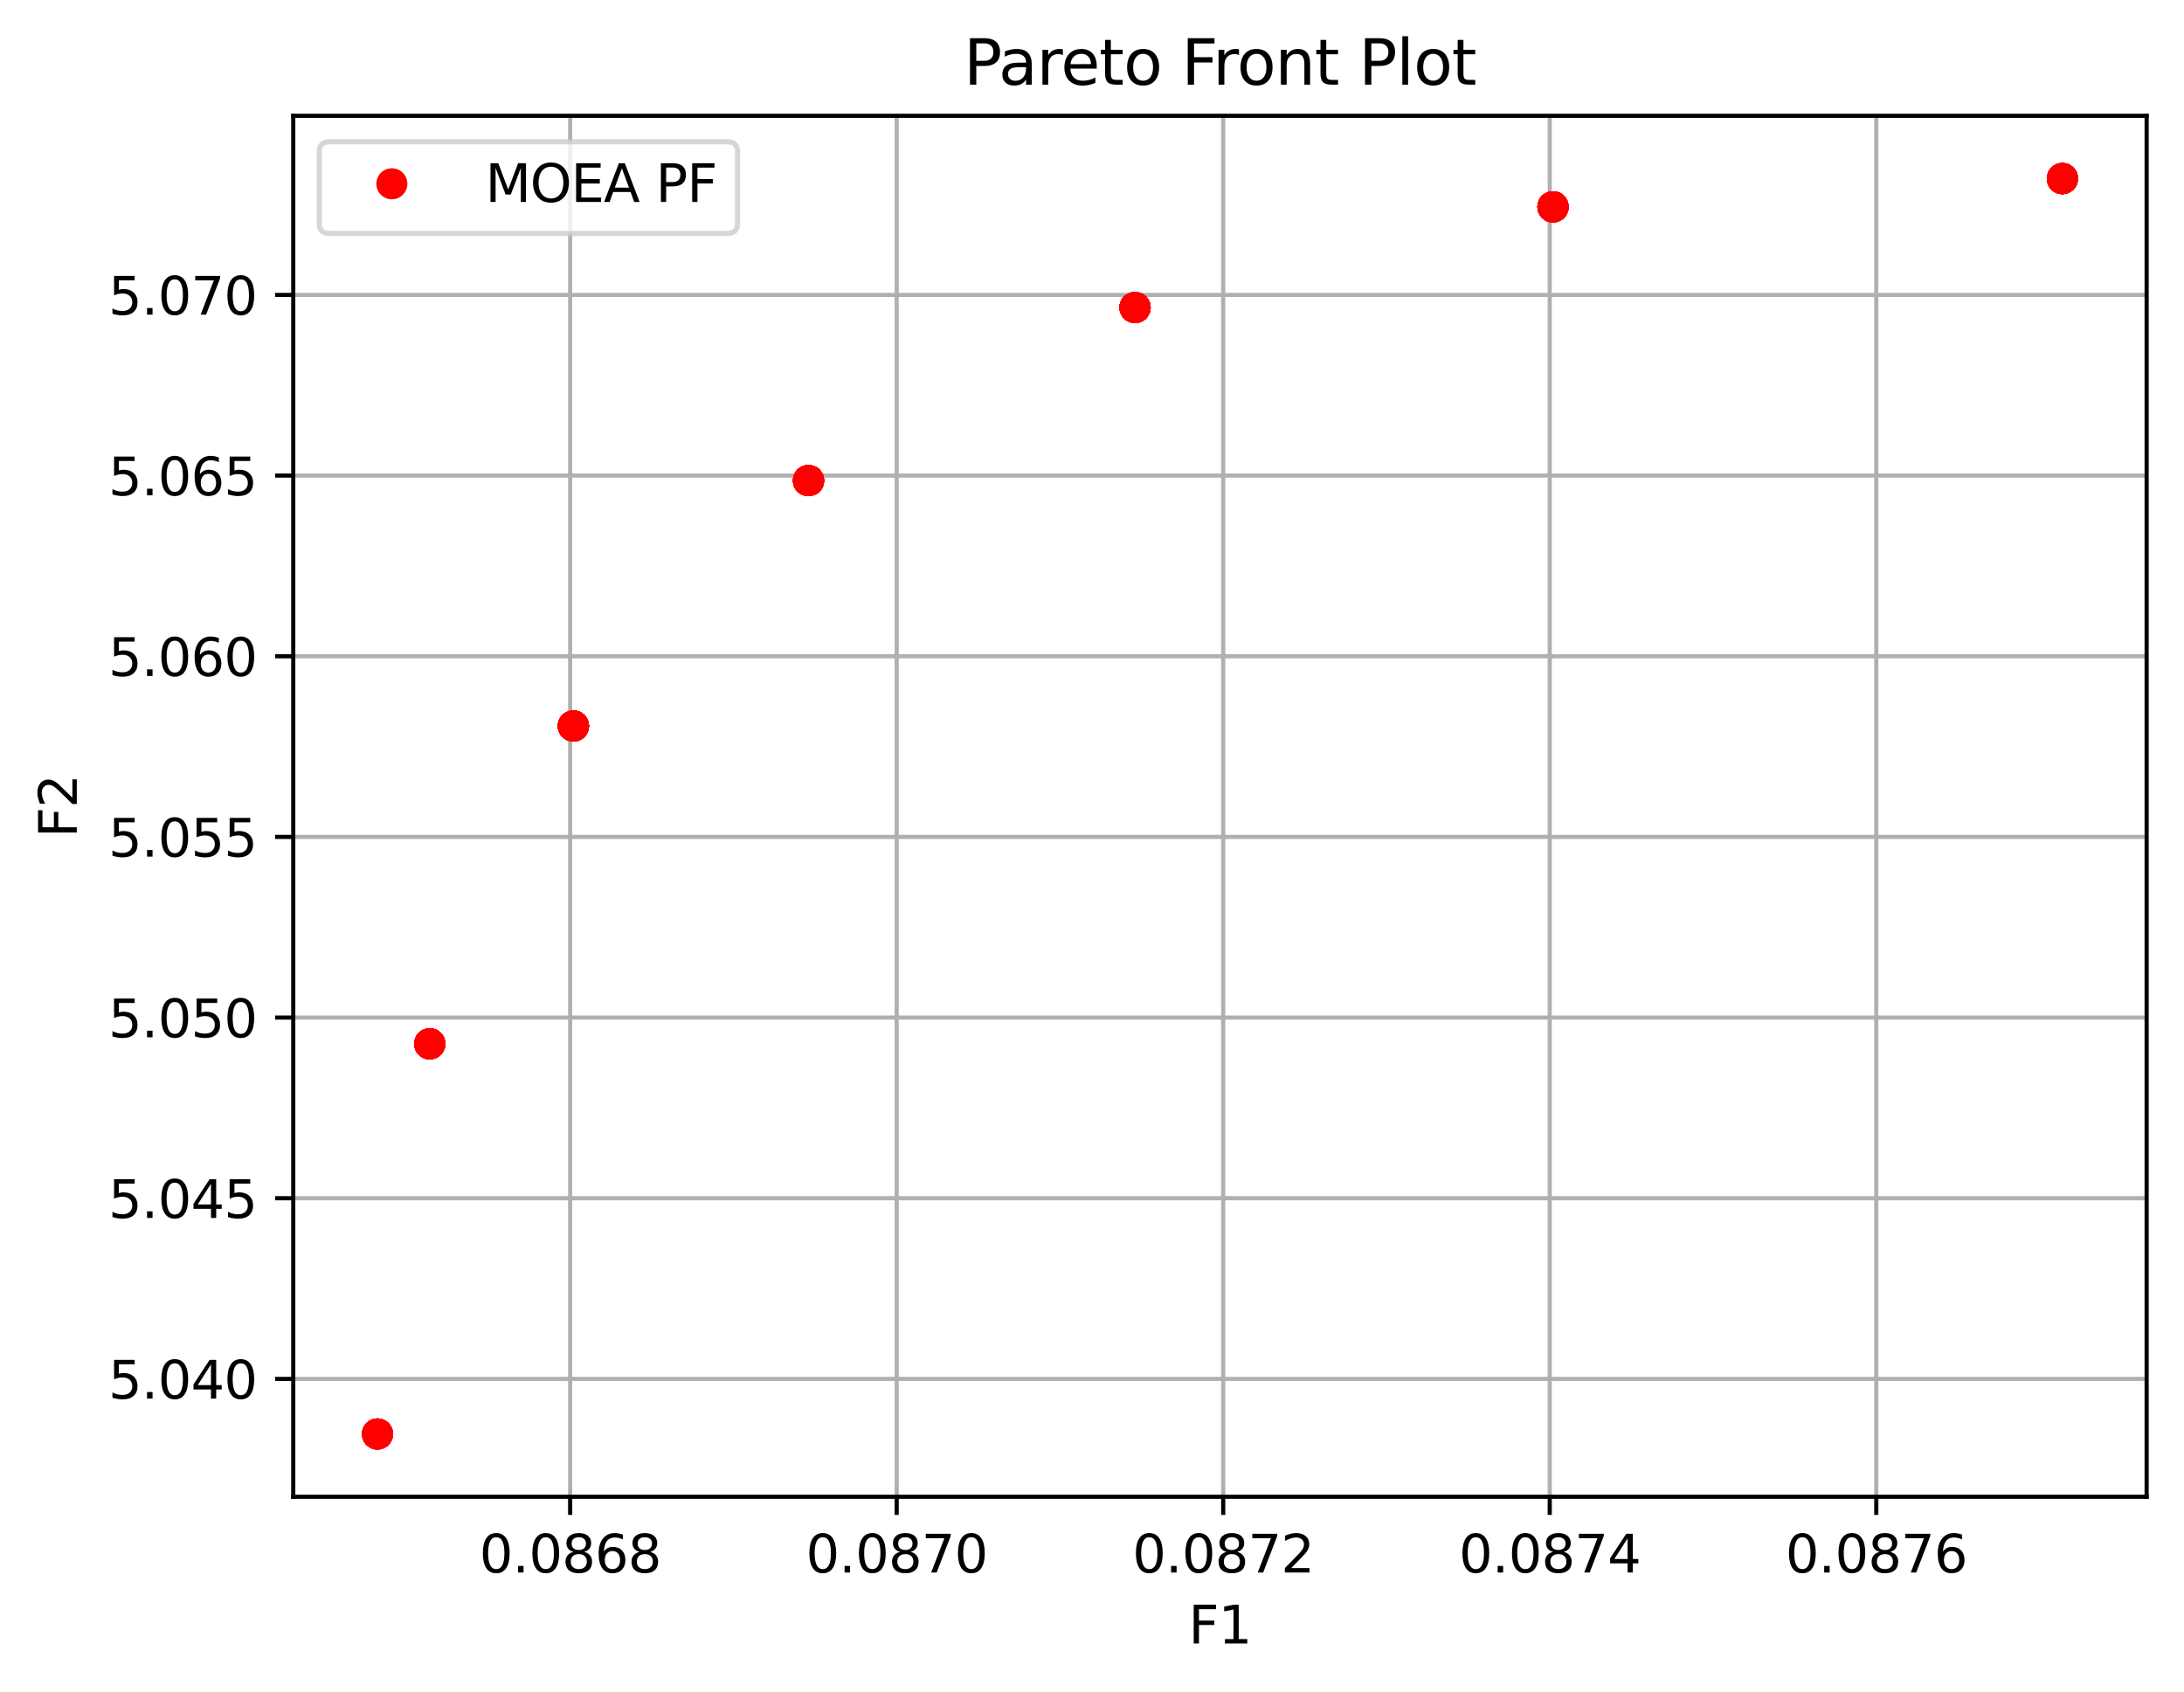 <?xml version="1.0" encoding="utf-8" standalone="no"?>
<!DOCTYPE svg PUBLIC "-//W3C//DTD SVG 1.1//EN"
  "http://www.w3.org/Graphics/SVG/1.1/DTD/svg11.dtd">
<svg height="325.986pt" version="1.1" viewBox="0 0 420.826 325.986" width="420.826pt" xmlns="http://www.w3.org/2000/svg" xmlns:xlink="http://www.w3.org/1999/xlink">
 <defs>
  <style type="text/css">*{stroke-linecap:butt;stroke-linejoin:round;}</style>
 </defs>
 <g id="figure_1">
  <g id="patch_1">
   <path d="M 0 325.986 
L 420.826 325.986 
L 420.826 0 
L 0 0 
z
" style="fill:#ffffff;"/>
  </g>
  <g id="axes_1">
   <g id="patch_2">
    <path d="M 56.506 288.43 
L 413.626 288.43 
L 413.626 22.318 
L 56.506 22.318 
z
" style="fill:#ffffff;"/>
   </g>
   <g id="matplotlib.axis_1">
    <g id="xtick_1">
     <g id="line2d_1">
      <path clip-path="url(#pf3c65baf86)" d="M 109.86 288.43 
L 109.86 22.318 
" style="fill:none;stroke:#b0b0b0;stroke-linecap:square;stroke-width:0.8;"/>
     </g>
     <g id="line2d_2">
      <defs>
       <path d="M 0 0 
L 0 3.5 
" id="m7009e0cb58" style="stroke:#000000;stroke-width:0.8;"/>
      </defs>
      <g>
       <use style="stroke:#000000;stroke-width:0.8;" x="109.86" xlink:href="#m7009e0cb58" y="288.43"/>
      </g>
     </g>
     <g id="text_1">
      <!-- 0.0868 -->
      <g transform="translate(92.365 303.029)scale(0.1 -0.1)">
       <defs>
        <path d="M 2034 4250 
Q 1547 4250 1301 3770 
Q 1056 3291 1056 2328 
Q 1056 1369 1301 889 
Q 1547 409 2034 409 
Q 2525 409 2770 889 
Q 3016 1369 3016 2328 
Q 3016 3291 2770 3770 
Q 2525 4250 2034 4250 
z
M 2034 4750 
Q 2819 4750 3233 4129 
Q 3647 3509 3647 2328 
Q 3647 1150 3233 529 
Q 2819 -91 2034 -91 
Q 1250 -91 836 529 
Q 422 1150 422 2328 
Q 422 3509 836 4129 
Q 1250 4750 2034 4750 
z
" id="DejaVuSans-30" transform="scale(0.016)"/>
        <path d="M 684 794 
L 1344 794 
L 1344 0 
L 684 0 
L 684 794 
z
" id="DejaVuSans-2e" transform="scale(0.016)"/>
        <path d="M 2034 2216 
Q 1584 2216 1326 1975 
Q 1069 1734 1069 1313 
Q 1069 891 1326 650 
Q 1584 409 2034 409 
Q 2484 409 2743 651 
Q 3003 894 3003 1313 
Q 3003 1734 2745 1975 
Q 2488 2216 2034 2216 
z
M 1403 2484 
Q 997 2584 770 2862 
Q 544 3141 544 3541 
Q 544 4100 942 4425 
Q 1341 4750 2034 4750 
Q 2731 4750 3128 4425 
Q 3525 4100 3525 3541 
Q 3525 3141 3298 2862 
Q 3072 2584 2669 2484 
Q 3125 2378 3379 2068 
Q 3634 1759 3634 1313 
Q 3634 634 3220 271 
Q 2806 -91 2034 -91 
Q 1263 -91 848 271 
Q 434 634 434 1313 
Q 434 1759 690 2068 
Q 947 2378 1403 2484 
z
M 1172 3481 
Q 1172 3119 1398 2916 
Q 1625 2713 2034 2713 
Q 2441 2713 2670 2916 
Q 2900 3119 2900 3481 
Q 2900 3844 2670 4047 
Q 2441 4250 2034 4250 
Q 1625 4250 1398 4047 
Q 1172 3844 1172 3481 
z
" id="DejaVuSans-38" transform="scale(0.016)"/>
        <path d="M 2113 2584 
Q 1688 2584 1439 2293 
Q 1191 2003 1191 1497 
Q 1191 994 1439 701 
Q 1688 409 2113 409 
Q 2538 409 2786 701 
Q 3034 994 3034 1497 
Q 3034 2003 2786 2293 
Q 2538 2584 2113 2584 
z
M 3366 4563 
L 3366 3988 
Q 3128 4100 2886 4159 
Q 2644 4219 2406 4219 
Q 1781 4219 1451 3797 
Q 1122 3375 1075 2522 
Q 1259 2794 1537 2939 
Q 1816 3084 2150 3084 
Q 2853 3084 3261 2657 
Q 3669 2231 3669 1497 
Q 3669 778 3244 343 
Q 2819 -91 2113 -91 
Q 1303 -91 875 529 
Q 447 1150 447 2328 
Q 447 3434 972 4092 
Q 1497 4750 2381 4750 
Q 2619 4750 2861 4703 
Q 3103 4656 3366 4563 
z
" id="DejaVuSans-36" transform="scale(0.016)"/>
       </defs>
       <use xlink:href="#DejaVuSans-30"/>
       <use x="63.623" xlink:href="#DejaVuSans-2e"/>
       <use x="95.41" xlink:href="#DejaVuSans-30"/>
       <use x="159.033" xlink:href="#DejaVuSans-38"/>
       <use x="222.656" xlink:href="#DejaVuSans-36"/>
       <use x="286.279" xlink:href="#DejaVuSans-38"/>
      </g>
     </g>
    </g>
    <g id="xtick_2">
     <g id="line2d_3">
      <path clip-path="url(#pf3c65baf86)" d="M 172.778 288.43 
L 172.778 22.318 
" style="fill:none;stroke:#b0b0b0;stroke-linecap:square;stroke-width:0.8;"/>
     </g>
     <g id="line2d_4">
      <g>
       <use style="stroke:#000000;stroke-width:0.8;" x="172.778" xlink:href="#m7009e0cb58" y="288.43"/>
      </g>
     </g>
     <g id="text_2">
      <!-- 0.0870 -->
      <g transform="translate(155.283 303.029)scale(0.1 -0.1)">
       <defs>
        <path d="M 525 4666 
L 3525 4666 
L 3525 4397 
L 1831 0 
L 1172 0 
L 2766 4134 
L 525 4134 
L 525 4666 
z
" id="DejaVuSans-37" transform="scale(0.016)"/>
       </defs>
       <use xlink:href="#DejaVuSans-30"/>
       <use x="63.623" xlink:href="#DejaVuSans-2e"/>
       <use x="95.41" xlink:href="#DejaVuSans-30"/>
       <use x="159.033" xlink:href="#DejaVuSans-38"/>
       <use x="222.656" xlink:href="#DejaVuSans-37"/>
       <use x="286.279" xlink:href="#DejaVuSans-30"/>
      </g>
     </g>
    </g>
    <g id="xtick_3">
     <g id="line2d_5">
      <path clip-path="url(#pf3c65baf86)" d="M 235.695 288.43 
L 235.695 22.318 
" style="fill:none;stroke:#b0b0b0;stroke-linecap:square;stroke-width:0.8;"/>
     </g>
     <g id="line2d_6">
      <g>
       <use style="stroke:#000000;stroke-width:0.8;" x="235.695" xlink:href="#m7009e0cb58" y="288.43"/>
      </g>
     </g>
     <g id="text_3">
      <!-- 0.0872 -->
      <g transform="translate(218.2 303.029)scale(0.1 -0.1)">
       <defs>
        <path d="M 1228 531 
L 3431 531 
L 3431 0 
L 469 0 
L 469 531 
Q 828 903 1448 1529 
Q 2069 2156 2228 2338 
Q 2531 2678 2651 2914 
Q 2772 3150 2772 3378 
Q 2772 3750 2511 3984 
Q 2250 4219 1831 4219 
Q 1534 4219 1204 4116 
Q 875 4013 500 3803 
L 500 4441 
Q 881 4594 1212 4672 
Q 1544 4750 1819 4750 
Q 2544 4750 2975 4387 
Q 3406 4025 3406 3419 
Q 3406 3131 3298 2873 
Q 3191 2616 2906 2266 
Q 2828 2175 2409 1742 
Q 1991 1309 1228 531 
z
" id="DejaVuSans-32" transform="scale(0.016)"/>
       </defs>
       <use xlink:href="#DejaVuSans-30"/>
       <use x="63.623" xlink:href="#DejaVuSans-2e"/>
       <use x="95.41" xlink:href="#DejaVuSans-30"/>
       <use x="159.033" xlink:href="#DejaVuSans-38"/>
       <use x="222.656" xlink:href="#DejaVuSans-37"/>
       <use x="286.279" xlink:href="#DejaVuSans-32"/>
      </g>
     </g>
    </g>
    <g id="xtick_4">
     <g id="line2d_7">
      <path clip-path="url(#pf3c65baf86)" d="M 298.613 288.43 
L 298.613 22.318 
" style="fill:none;stroke:#b0b0b0;stroke-linecap:square;stroke-width:0.8;"/>
     </g>
     <g id="line2d_8">
      <g>
       <use style="stroke:#000000;stroke-width:0.8;" x="298.613" xlink:href="#m7009e0cb58" y="288.43"/>
      </g>
     </g>
     <g id="text_4">
      <!-- 0.0874 -->
      <g transform="translate(281.118 303.029)scale(0.1 -0.1)">
       <defs>
        <path d="M 2419 4116 
L 825 1625 
L 2419 1625 
L 2419 4116 
z
M 2253 4666 
L 3047 4666 
L 3047 1625 
L 3713 1625 
L 3713 1100 
L 3047 1100 
L 3047 0 
L 2419 0 
L 2419 1100 
L 313 1100 
L 313 1709 
L 2253 4666 
z
" id="DejaVuSans-34" transform="scale(0.016)"/>
       </defs>
       <use xlink:href="#DejaVuSans-30"/>
       <use x="63.623" xlink:href="#DejaVuSans-2e"/>
       <use x="95.41" xlink:href="#DejaVuSans-30"/>
       <use x="159.033" xlink:href="#DejaVuSans-38"/>
       <use x="222.656" xlink:href="#DejaVuSans-37"/>
       <use x="286.279" xlink:href="#DejaVuSans-34"/>
      </g>
     </g>
    </g>
    <g id="xtick_5">
     <g id="line2d_9">
      <path clip-path="url(#pf3c65baf86)" d="M 361.531 288.43 
L 361.531 22.318 
" style="fill:none;stroke:#b0b0b0;stroke-linecap:square;stroke-width:0.8;"/>
     </g>
     <g id="line2d_10">
      <g>
       <use style="stroke:#000000;stroke-width:0.8;" x="361.531" xlink:href="#m7009e0cb58" y="288.43"/>
      </g>
     </g>
     <g id="text_5">
      <!-- 0.0876 -->
      <g transform="translate(344.035 303.029)scale(0.1 -0.1)">
       <use xlink:href="#DejaVuSans-30"/>
       <use x="63.623" xlink:href="#DejaVuSans-2e"/>
       <use x="95.41" xlink:href="#DejaVuSans-30"/>
       <use x="159.033" xlink:href="#DejaVuSans-38"/>
       <use x="222.656" xlink:href="#DejaVuSans-37"/>
       <use x="286.279" xlink:href="#DejaVuSans-36"/>
      </g>
     </g>
    </g>
    <g id="text_6">
     <!-- F1 -->
     <g transform="translate(229.009 316.707)scale(0.1 -0.1)">
      <defs>
       <path d="M 628 4666 
L 3309 4666 
L 3309 4134 
L 1259 4134 
L 1259 2759 
L 3109 2759 
L 3109 2228 
L 1259 2228 
L 1259 0 
L 628 0 
L 628 4666 
z
" id="DejaVuSans-46" transform="scale(0.016)"/>
       <path d="M 794 531 
L 1825 531 
L 1825 4091 
L 703 3866 
L 703 4441 
L 1819 4666 
L 2450 4666 
L 2450 531 
L 3481 531 
L 3481 0 
L 794 0 
L 794 531 
z
" id="DejaVuSans-31" transform="scale(0.016)"/>
      </defs>
      <use xlink:href="#DejaVuSans-46"/>
      <use x="57.52" xlink:href="#DejaVuSans-31"/>
     </g>
    </g>
   </g>
   <g id="matplotlib.axis_2">
    <g id="ytick_1">
     <g id="line2d_11">
      <path clip-path="url(#pf3c65baf86)" d="M 56.506 265.717 
L 413.626 265.717 
" style="fill:none;stroke:#b0b0b0;stroke-linecap:square;stroke-width:0.8;"/>
     </g>
     <g id="line2d_12">
      <defs>
       <path d="M 0 0 
L -3.5 0 
" id="m214478c316" style="stroke:#000000;stroke-width:0.8;"/>
      </defs>
      <g>
       <use style="stroke:#000000;stroke-width:0.8;" x="56.506" xlink:href="#m214478c316" y="265.717"/>
      </g>
     </g>
     <g id="text_7">
      <!-- 5.040 -->
      <g transform="translate(20.878 269.517)scale(0.1 -0.1)">
       <defs>
        <path d="M 691 4666 
L 3169 4666 
L 3169 4134 
L 1269 4134 
L 1269 2991 
Q 1406 3038 1543 3061 
Q 1681 3084 1819 3084 
Q 2600 3084 3056 2656 
Q 3513 2228 3513 1497 
Q 3513 744 3044 326 
Q 2575 -91 1722 -91 
Q 1428 -91 1123 -41 
Q 819 9 494 109 
L 494 744 
Q 775 591 1075 516 
Q 1375 441 1709 441 
Q 2250 441 2565 725 
Q 2881 1009 2881 1497 
Q 2881 1984 2565 2268 
Q 2250 2553 1709 2553 
Q 1456 2553 1204 2497 
Q 953 2441 691 2322 
L 691 4666 
z
" id="DejaVuSans-35" transform="scale(0.016)"/>
       </defs>
       <use xlink:href="#DejaVuSans-35"/>
       <use x="63.623" xlink:href="#DejaVuSans-2e"/>
       <use x="95.41" xlink:href="#DejaVuSans-30"/>
       <use x="159.033" xlink:href="#DejaVuSans-34"/>
       <use x="222.656" xlink:href="#DejaVuSans-30"/>
      </g>
     </g>
    </g>
    <g id="ytick_2">
     <g id="line2d_13">
      <path clip-path="url(#pf3c65baf86)" d="M 56.506 230.903 
L 413.626 230.903 
" style="fill:none;stroke:#b0b0b0;stroke-linecap:square;stroke-width:0.8;"/>
     </g>
     <g id="line2d_14">
      <g>
       <use style="stroke:#000000;stroke-width:0.8;" x="56.506" xlink:href="#m214478c316" y="230.903"/>
      </g>
     </g>
     <g id="text_8">
      <!-- 5.045 -->
      <g transform="translate(20.878 234.703)scale(0.1 -0.1)">
       <use xlink:href="#DejaVuSans-35"/>
       <use x="63.623" xlink:href="#DejaVuSans-2e"/>
       <use x="95.41" xlink:href="#DejaVuSans-30"/>
       <use x="159.033" xlink:href="#DejaVuSans-34"/>
       <use x="222.656" xlink:href="#DejaVuSans-35"/>
      </g>
     </g>
    </g>
    <g id="ytick_3">
     <g id="line2d_15">
      <path clip-path="url(#pf3c65baf86)" d="M 56.506 196.089 
L 413.626 196.089 
" style="fill:none;stroke:#b0b0b0;stroke-linecap:square;stroke-width:0.8;"/>
     </g>
     <g id="line2d_16">
      <g>
       <use style="stroke:#000000;stroke-width:0.8;" x="56.506" xlink:href="#m214478c316" y="196.089"/>
      </g>
     </g>
     <g id="text_9">
      <!-- 5.050 -->
      <g transform="translate(20.878 199.889)scale(0.1 -0.1)">
       <use xlink:href="#DejaVuSans-35"/>
       <use x="63.623" xlink:href="#DejaVuSans-2e"/>
       <use x="95.41" xlink:href="#DejaVuSans-30"/>
       <use x="159.033" xlink:href="#DejaVuSans-35"/>
       <use x="222.656" xlink:href="#DejaVuSans-30"/>
      </g>
     </g>
    </g>
    <g id="ytick_4">
     <g id="line2d_17">
      <path clip-path="url(#pf3c65baf86)" d="M 56.506 161.275 
L 413.626 161.275 
" style="fill:none;stroke:#b0b0b0;stroke-linecap:square;stroke-width:0.8;"/>
     </g>
     <g id="line2d_18">
      <g>
       <use style="stroke:#000000;stroke-width:0.8;" x="56.506" xlink:href="#m214478c316" y="161.275"/>
      </g>
     </g>
     <g id="text_10">
      <!-- 5.055 -->
      <g transform="translate(20.878 165.075)scale(0.1 -0.1)">
       <use xlink:href="#DejaVuSans-35"/>
       <use x="63.623" xlink:href="#DejaVuSans-2e"/>
       <use x="95.41" xlink:href="#DejaVuSans-30"/>
       <use x="159.033" xlink:href="#DejaVuSans-35"/>
       <use x="222.656" xlink:href="#DejaVuSans-35"/>
      </g>
     </g>
    </g>
    <g id="ytick_5">
     <g id="line2d_19">
      <path clip-path="url(#pf3c65baf86)" d="M 56.506 126.461 
L 413.626 126.461 
" style="fill:none;stroke:#b0b0b0;stroke-linecap:square;stroke-width:0.8;"/>
     </g>
     <g id="line2d_20">
      <g>
       <use style="stroke:#000000;stroke-width:0.8;" x="56.506" xlink:href="#m214478c316" y="126.461"/>
      </g>
     </g>
     <g id="text_11">
      <!-- 5.060 -->
      <g transform="translate(20.878 130.261)scale(0.1 -0.1)">
       <use xlink:href="#DejaVuSans-35"/>
       <use x="63.623" xlink:href="#DejaVuSans-2e"/>
       <use x="95.41" xlink:href="#DejaVuSans-30"/>
       <use x="159.033" xlink:href="#DejaVuSans-36"/>
       <use x="222.656" xlink:href="#DejaVuSans-30"/>
      </g>
     </g>
    </g>
    <g id="ytick_6">
     <g id="line2d_21">
      <path clip-path="url(#pf3c65baf86)" d="M 56.506 91.648 
L 413.626 91.648 
" style="fill:none;stroke:#b0b0b0;stroke-linecap:square;stroke-width:0.8;"/>
     </g>
     <g id="line2d_22">
      <g>
       <use style="stroke:#000000;stroke-width:0.8;" x="56.506" xlink:href="#m214478c316" y="91.648"/>
      </g>
     </g>
     <g id="text_12">
      <!-- 5.065 -->
      <g transform="translate(20.878 95.447)scale(0.1 -0.1)">
       <use xlink:href="#DejaVuSans-35"/>
       <use x="63.623" xlink:href="#DejaVuSans-2e"/>
       <use x="95.41" xlink:href="#DejaVuSans-30"/>
       <use x="159.033" xlink:href="#DejaVuSans-36"/>
       <use x="222.656" xlink:href="#DejaVuSans-35"/>
      </g>
     </g>
    </g>
    <g id="ytick_7">
     <g id="line2d_23">
      <path clip-path="url(#pf3c65baf86)" d="M 56.506 56.834 
L 413.626 56.834 
" style="fill:none;stroke:#b0b0b0;stroke-linecap:square;stroke-width:0.8;"/>
     </g>
     <g id="line2d_24">
      <g>
       <use style="stroke:#000000;stroke-width:0.8;" x="56.506" xlink:href="#m214478c316" y="56.834"/>
      </g>
     </g>
     <g id="text_13">
      <!-- 5.070 -->
      <g transform="translate(20.878 60.633)scale(0.1 -0.1)">
       <use xlink:href="#DejaVuSans-35"/>
       <use x="63.623" xlink:href="#DejaVuSans-2e"/>
       <use x="95.41" xlink:href="#DejaVuSans-30"/>
       <use x="159.033" xlink:href="#DejaVuSans-37"/>
       <use x="222.656" xlink:href="#DejaVuSans-30"/>
      </g>
     </g>
    </g>
    <g id="text_14">
     <!-- F2 -->
     <g transform="translate(14.798 161.431)rotate(-90)scale(0.1 -0.1)">
      <use xlink:href="#DejaVuSans-46"/>
      <use x="57.52" xlink:href="#DejaVuSans-32"/>
     </g>
    </g>
   </g>
   <g id="line2d_25">
    <defs>
     <path d="M 0 2.5 
C 0.663 2.5 1.299 2.237 1.768 1.768 
C 2.237 1.299 2.5 0.663 2.5 0 
C 2.5 -0.663 2.237 -1.299 1.768 -1.768 
C 1.299 -2.237 0.663 -2.5 0 -2.5 
C -0.663 -2.5 -1.299 -2.237 -1.768 -1.768 
C -2.237 -1.299 -2.5 -0.663 -2.5 0 
C -2.5 0.663 -2.237 1.299 -1.768 1.768 
C -1.299 2.237 -0.663 2.5 0 2.5 
z
" id="m9fece12e48" style="stroke:#ff0000;"/>
    </defs>
    <g clip-path="url(#pf3c65baf86)">
     <use style="fill:#ff0000;stroke:#ff0000;" x="82.806" xlink:href="#m9fece12e48" y="201.142"/>
     <use style="fill:#ff0000;stroke:#ff0000;" x="110.49" xlink:href="#m9fece12e48" y="139.899"/>
     <use style="fill:#ff0000;stroke:#ff0000;" x="82.806" xlink:href="#m9fece12e48" y="201.142"/>
     <use style="fill:#ff0000;stroke:#ff0000;" x="155.79" xlink:href="#m9fece12e48" y="92.605"/>
     <use style="fill:#ff0000;stroke:#ff0000;" x="299.242" xlink:href="#m9fece12e48" y="39.862"/>
     <use style="fill:#ff0000;stroke:#ff0000;" x="82.806" xlink:href="#m9fece12e48" y="201.142"/>
     <use style="fill:#ff0000;stroke:#ff0000;" x="397.394" xlink:href="#m9fece12e48" y="34.414"/>
     <use style="fill:#ff0000;stroke:#ff0000;" x="218.708" xlink:href="#m9fece12e48" y="59.259"/>
     <use style="fill:#ff0000;stroke:#ff0000;" x="299.242" xlink:href="#m9fece12e48" y="39.862"/>
     <use style="fill:#ff0000;stroke:#ff0000;" x="155.79" xlink:href="#m9fece12e48" y="92.605"/>
     <use style="fill:#ff0000;stroke:#ff0000;" x="397.394" xlink:href="#m9fece12e48" y="34.414"/>
     <use style="fill:#ff0000;stroke:#ff0000;" x="218.708" xlink:href="#m9fece12e48" y="59.259"/>
     <use style="fill:#ff0000;stroke:#ff0000;" x="397.394" xlink:href="#m9fece12e48" y="34.414"/>
     <use style="fill:#ff0000;stroke:#ff0000;" x="218.708" xlink:href="#m9fece12e48" y="59.259"/>
     <use style="fill:#ff0000;stroke:#ff0000;" x="110.49" xlink:href="#m9fece12e48" y="139.899"/>
     <use style="fill:#ff0000;stroke:#ff0000;" x="82.806" xlink:href="#m9fece12e48" y="201.142"/>
     <use style="fill:#ff0000;stroke:#ff0000;" x="218.708" xlink:href="#m9fece12e48" y="59.259"/>
     <use style="fill:#ff0000;stroke:#ff0000;" x="82.806" xlink:href="#m9fece12e48" y="201.142"/>
     <use style="fill:#ff0000;stroke:#ff0000;" x="155.79" xlink:href="#m9fece12e48" y="92.605"/>
     <use style="fill:#ff0000;stroke:#ff0000;" x="82.806" xlink:href="#m9fece12e48" y="201.142"/>
     <use style="fill:#ff0000;stroke:#ff0000;" x="110.49" xlink:href="#m9fece12e48" y="139.899"/>
     <use style="fill:#ff0000;stroke:#ff0000;" x="397.394" xlink:href="#m9fece12e48" y="34.414"/>
     <use style="fill:#ff0000;stroke:#ff0000;" x="299.242" xlink:href="#m9fece12e48" y="39.862"/>
     <use style="fill:#ff0000;stroke:#ff0000;" x="110.49" xlink:href="#m9fece12e48" y="139.899"/>
     <use style="fill:#ff0000;stroke:#ff0000;" x="218.708" xlink:href="#m9fece12e48" y="59.259"/>
     <use style="fill:#ff0000;stroke:#ff0000;" x="299.242" xlink:href="#m9fece12e48" y="39.862"/>
     <use style="fill:#ff0000;stroke:#ff0000;" x="299.242" xlink:href="#m9fece12e48" y="39.862"/>
     <use style="fill:#ff0000;stroke:#ff0000;" x="72.739" xlink:href="#m9fece12e48" y="276.334"/>
     <use style="fill:#ff0000;stroke:#ff0000;" x="155.79" xlink:href="#m9fece12e48" y="92.605"/>
     <use style="fill:#ff0000;stroke:#ff0000;" x="72.739" xlink:href="#m9fece12e48" y="276.334"/>
     <use style="fill:#ff0000;stroke:#ff0000;" x="155.79" xlink:href="#m9fece12e48" y="92.605"/>
     <use style="fill:#ff0000;stroke:#ff0000;" x="72.739" xlink:href="#m9fece12e48" y="276.334"/>
     <use style="fill:#ff0000;stroke:#ff0000;" x="110.49" xlink:href="#m9fece12e48" y="139.899"/>
     <use style="fill:#ff0000;stroke:#ff0000;" x="155.79" xlink:href="#m9fece12e48" y="92.605"/>
     <use style="fill:#ff0000;stroke:#ff0000;" x="299.242" xlink:href="#m9fece12e48" y="39.862"/>
     <use style="fill:#ff0000;stroke:#ff0000;" x="218.708" xlink:href="#m9fece12e48" y="59.259"/>
     <use style="fill:#ff0000;stroke:#ff0000;" x="110.49" xlink:href="#m9fece12e48" y="139.899"/>
     <use style="fill:#ff0000;stroke:#ff0000;" x="155.79" xlink:href="#m9fece12e48" y="92.605"/>
     <use style="fill:#ff0000;stroke:#ff0000;" x="299.242" xlink:href="#m9fece12e48" y="39.862"/>
     <use style="fill:#ff0000;stroke:#ff0000;" x="299.242" xlink:href="#m9fece12e48" y="39.862"/>
     <use style="fill:#ff0000;stroke:#ff0000;" x="299.242" xlink:href="#m9fece12e48" y="39.862"/>
     <use style="fill:#ff0000;stroke:#ff0000;" x="82.806" xlink:href="#m9fece12e48" y="201.142"/>
     <use style="fill:#ff0000;stroke:#ff0000;" x="110.49" xlink:href="#m9fece12e48" y="139.899"/>
     <use style="fill:#ff0000;stroke:#ff0000;" x="218.708" xlink:href="#m9fece12e48" y="59.259"/>
     <use style="fill:#ff0000;stroke:#ff0000;" x="299.242" xlink:href="#m9fece12e48" y="39.862"/>
     <use style="fill:#ff0000;stroke:#ff0000;" x="82.806" xlink:href="#m9fece12e48" y="201.142"/>
     <use style="fill:#ff0000;stroke:#ff0000;" x="397.394" xlink:href="#m9fece12e48" y="34.414"/>
     <use style="fill:#ff0000;stroke:#ff0000;" x="155.79" xlink:href="#m9fece12e48" y="92.605"/>
     <use style="fill:#ff0000;stroke:#ff0000;" x="397.394" xlink:href="#m9fece12e48" y="34.414"/>
     <use style="fill:#ff0000;stroke:#ff0000;" x="110.49" xlink:href="#m9fece12e48" y="139.899"/>
     <use style="fill:#ff0000;stroke:#ff0000;" x="218.708" xlink:href="#m9fece12e48" y="59.259"/>
     <use style="fill:#ff0000;stroke:#ff0000;" x="110.49" xlink:href="#m9fece12e48" y="139.899"/>
     <use style="fill:#ff0000;stroke:#ff0000;" x="110.49" xlink:href="#m9fece12e48" y="139.899"/>
     <use style="fill:#ff0000;stroke:#ff0000;" x="299.242" xlink:href="#m9fece12e48" y="39.862"/>
     <use style="fill:#ff0000;stroke:#ff0000;" x="299.242" xlink:href="#m9fece12e48" y="39.862"/>
     <use style="fill:#ff0000;stroke:#ff0000;" x="110.49" xlink:href="#m9fece12e48" y="139.899"/>
     <use style="fill:#ff0000;stroke:#ff0000;" x="155.79" xlink:href="#m9fece12e48" y="92.605"/>
     <use style="fill:#ff0000;stroke:#ff0000;" x="155.79" xlink:href="#m9fece12e48" y="92.605"/>
     <use style="fill:#ff0000;stroke:#ff0000;" x="218.708" xlink:href="#m9fece12e48" y="59.259"/>
     <use style="fill:#ff0000;stroke:#ff0000;" x="397.394" xlink:href="#m9fece12e48" y="34.414"/>
     <use style="fill:#ff0000;stroke:#ff0000;" x="110.49" xlink:href="#m9fece12e48" y="139.899"/>
     <use style="fill:#ff0000;stroke:#ff0000;" x="82.806" xlink:href="#m9fece12e48" y="201.142"/>
     <use style="fill:#ff0000;stroke:#ff0000;" x="72.739" xlink:href="#m9fece12e48" y="276.334"/>
     <use style="fill:#ff0000;stroke:#ff0000;" x="72.739" xlink:href="#m9fece12e48" y="276.334"/>
     <use style="fill:#ff0000;stroke:#ff0000;" x="110.49" xlink:href="#m9fece12e48" y="139.899"/>
     <use style="fill:#ff0000;stroke:#ff0000;" x="299.242" xlink:href="#m9fece12e48" y="39.862"/>
     <use style="fill:#ff0000;stroke:#ff0000;" x="299.242" xlink:href="#m9fece12e48" y="39.862"/>
     <use style="fill:#ff0000;stroke:#ff0000;" x="218.708" xlink:href="#m9fece12e48" y="59.259"/>
     <use style="fill:#ff0000;stroke:#ff0000;" x="299.242" xlink:href="#m9fece12e48" y="39.862"/>
     <use style="fill:#ff0000;stroke:#ff0000;" x="218.708" xlink:href="#m9fece12e48" y="59.259"/>
     <use style="fill:#ff0000;stroke:#ff0000;" x="82.806" xlink:href="#m9fece12e48" y="201.142"/>
     <use style="fill:#ff0000;stroke:#ff0000;" x="155.79" xlink:href="#m9fece12e48" y="92.605"/>
     <use style="fill:#ff0000;stroke:#ff0000;" x="397.394" xlink:href="#m9fece12e48" y="34.414"/>
     <use style="fill:#ff0000;stroke:#ff0000;" x="82.806" xlink:href="#m9fece12e48" y="201.142"/>
     <use style="fill:#ff0000;stroke:#ff0000;" x="397.394" xlink:href="#m9fece12e48" y="34.414"/>
     <use style="fill:#ff0000;stroke:#ff0000;" x="82.806" xlink:href="#m9fece12e48" y="201.142"/>
     <use style="fill:#ff0000;stroke:#ff0000;" x="110.49" xlink:href="#m9fece12e48" y="139.899"/>
     <use style="fill:#ff0000;stroke:#ff0000;" x="397.394" xlink:href="#m9fece12e48" y="34.414"/>
     <use style="fill:#ff0000;stroke:#ff0000;" x="72.739" xlink:href="#m9fece12e48" y="276.334"/>
     <use style="fill:#ff0000;stroke:#ff0000;" x="155.79" xlink:href="#m9fece12e48" y="92.605"/>
     <use style="fill:#ff0000;stroke:#ff0000;" x="218.708" xlink:href="#m9fece12e48" y="59.259"/>
     <use style="fill:#ff0000;stroke:#ff0000;" x="397.394" xlink:href="#m9fece12e48" y="34.414"/>
     <use style="fill:#ff0000;stroke:#ff0000;" x="155.79" xlink:href="#m9fece12e48" y="92.605"/>
     <use style="fill:#ff0000;stroke:#ff0000;" x="110.49" xlink:href="#m9fece12e48" y="139.899"/>
     <use style="fill:#ff0000;stroke:#ff0000;" x="397.394" xlink:href="#m9fece12e48" y="34.414"/>
     <use style="fill:#ff0000;stroke:#ff0000;" x="299.242" xlink:href="#m9fece12e48" y="39.862"/>
     <use style="fill:#ff0000;stroke:#ff0000;" x="299.242" xlink:href="#m9fece12e48" y="39.862"/>
     <use style="fill:#ff0000;stroke:#ff0000;" x="155.79" xlink:href="#m9fece12e48" y="92.605"/>
     <use style="fill:#ff0000;stroke:#ff0000;" x="299.242" xlink:href="#m9fece12e48" y="39.862"/>
     <use style="fill:#ff0000;stroke:#ff0000;" x="110.49" xlink:href="#m9fece12e48" y="139.899"/>
     <use style="fill:#ff0000;stroke:#ff0000;" x="299.242" xlink:href="#m9fece12e48" y="39.862"/>
     <use style="fill:#ff0000;stroke:#ff0000;" x="299.242" xlink:href="#m9fece12e48" y="39.862"/>
     <use style="fill:#ff0000;stroke:#ff0000;" x="218.708" xlink:href="#m9fece12e48" y="59.259"/>
     <use style="fill:#ff0000;stroke:#ff0000;" x="397.394" xlink:href="#m9fece12e48" y="34.414"/>
     <use style="fill:#ff0000;stroke:#ff0000;" x="72.739" xlink:href="#m9fece12e48" y="276.334"/>
     <use style="fill:#ff0000;stroke:#ff0000;" x="82.806" xlink:href="#m9fece12e48" y="201.142"/>
     <use style="fill:#ff0000;stroke:#ff0000;" x="218.708" xlink:href="#m9fece12e48" y="59.259"/>
     <use style="fill:#ff0000;stroke:#ff0000;" x="155.79" xlink:href="#m9fece12e48" y="92.605"/>
     <use style="fill:#ff0000;stroke:#ff0000;" x="397.394" xlink:href="#m9fece12e48" y="34.414"/>
     <use style="fill:#ff0000;stroke:#ff0000;" x="155.79" xlink:href="#m9fece12e48" y="92.605"/>
    </g>
   </g>
   <g id="patch_3">
    <path d="M 56.506 288.43 
L 56.506 22.318 
" style="fill:none;stroke:#000000;stroke-linecap:square;stroke-linejoin:miter;stroke-width:0.8;"/>
   </g>
   <g id="patch_4">
    <path d="M 413.626 288.43 
L 413.626 22.318 
" style="fill:none;stroke:#000000;stroke-linecap:square;stroke-linejoin:miter;stroke-width:0.8;"/>
   </g>
   <g id="patch_5">
    <path d="M 56.506 288.43 
L 413.626 288.43 
" style="fill:none;stroke:#000000;stroke-linecap:square;stroke-linejoin:miter;stroke-width:0.8;"/>
   </g>
   <g id="patch_6">
    <path d="M 56.506 22.318 
L 413.626 22.318 
" style="fill:none;stroke:#000000;stroke-linecap:square;stroke-linejoin:miter;stroke-width:0.8;"/>
   </g>
   <g id="text_15">
    <!-- Pareto Front Plot -->
    <g transform="translate(185.699 16.318)scale(0.12 -0.12)">
     <defs>
      <path d="M 1259 4147 
L 1259 2394 
L 2053 2394 
Q 2494 2394 2734 2622 
Q 2975 2850 2975 3272 
Q 2975 3691 2734 3919 
Q 2494 4147 2053 4147 
L 1259 4147 
z
M 628 4666 
L 2053 4666 
Q 2838 4666 3239 4311 
Q 3641 3956 3641 3272 
Q 3641 2581 3239 2228 
Q 2838 1875 2053 1875 
L 1259 1875 
L 1259 0 
L 628 0 
L 628 4666 
z
" id="DejaVuSans-50" transform="scale(0.016)"/>
      <path d="M 2194 1759 
Q 1497 1759 1228 1600 
Q 959 1441 959 1056 
Q 959 750 1161 570 
Q 1363 391 1709 391 
Q 2188 391 2477 730 
Q 2766 1069 2766 1631 
L 2766 1759 
L 2194 1759 
z
M 3341 1997 
L 3341 0 
L 2766 0 
L 2766 531 
Q 2569 213 2275 61 
Q 1981 -91 1556 -91 
Q 1019 -91 701 211 
Q 384 513 384 1019 
Q 384 1609 779 1909 
Q 1175 2209 1959 2209 
L 2766 2209 
L 2766 2266 
Q 2766 2663 2505 2880 
Q 2244 3097 1772 3097 
Q 1472 3097 1187 3025 
Q 903 2953 641 2809 
L 641 3341 
Q 956 3463 1253 3523 
Q 1550 3584 1831 3584 
Q 2591 3584 2966 3190 
Q 3341 2797 3341 1997 
z
" id="DejaVuSans-61" transform="scale(0.016)"/>
      <path d="M 2631 2963 
Q 2534 3019 2420 3045 
Q 2306 3072 2169 3072 
Q 1681 3072 1420 2755 
Q 1159 2438 1159 1844 
L 1159 0 
L 581 0 
L 581 3500 
L 1159 3500 
L 1159 2956 
Q 1341 3275 1631 3429 
Q 1922 3584 2338 3584 
Q 2397 3584 2469 3576 
Q 2541 3569 2628 3553 
L 2631 2963 
z
" id="DejaVuSans-72" transform="scale(0.016)"/>
      <path d="M 3597 1894 
L 3597 1613 
L 953 1613 
Q 991 1019 1311 708 
Q 1631 397 2203 397 
Q 2534 397 2845 478 
Q 3156 559 3463 722 
L 3463 178 
Q 3153 47 2828 -22 
Q 2503 -91 2169 -91 
Q 1331 -91 842 396 
Q 353 884 353 1716 
Q 353 2575 817 3079 
Q 1281 3584 2069 3584 
Q 2775 3584 3186 3129 
Q 3597 2675 3597 1894 
z
M 3022 2063 
Q 3016 2534 2758 2815 
Q 2500 3097 2075 3097 
Q 1594 3097 1305 2825 
Q 1016 2553 972 2059 
L 3022 2063 
z
" id="DejaVuSans-65" transform="scale(0.016)"/>
      <path d="M 1172 4494 
L 1172 3500 
L 2356 3500 
L 2356 3053 
L 1172 3053 
L 1172 1153 
Q 1172 725 1289 603 
Q 1406 481 1766 481 
L 2356 481 
L 2356 0 
L 1766 0 
Q 1100 0 847 248 
Q 594 497 594 1153 
L 594 3053 
L 172 3053 
L 172 3500 
L 594 3500 
L 594 4494 
L 1172 4494 
z
" id="DejaVuSans-74" transform="scale(0.016)"/>
      <path d="M 1959 3097 
Q 1497 3097 1228 2736 
Q 959 2375 959 1747 
Q 959 1119 1226 758 
Q 1494 397 1959 397 
Q 2419 397 2687 759 
Q 2956 1122 2956 1747 
Q 2956 2369 2687 2733 
Q 2419 3097 1959 3097 
z
M 1959 3584 
Q 2709 3584 3137 3096 
Q 3566 2609 3566 1747 
Q 3566 888 3137 398 
Q 2709 -91 1959 -91 
Q 1206 -91 779 398 
Q 353 888 353 1747 
Q 353 2609 779 3096 
Q 1206 3584 1959 3584 
z
" id="DejaVuSans-6f" transform="scale(0.016)"/>
      <path id="DejaVuSans-20" transform="scale(0.016)"/>
      <path d="M 3513 2113 
L 3513 0 
L 2938 0 
L 2938 2094 
Q 2938 2591 2744 2837 
Q 2550 3084 2163 3084 
Q 1697 3084 1428 2787 
Q 1159 2491 1159 1978 
L 1159 0 
L 581 0 
L 581 3500 
L 1159 3500 
L 1159 2956 
Q 1366 3272 1645 3428 
Q 1925 3584 2291 3584 
Q 2894 3584 3203 3211 
Q 3513 2838 3513 2113 
z
" id="DejaVuSans-6e" transform="scale(0.016)"/>
      <path d="M 603 4863 
L 1178 4863 
L 1178 0 
L 603 0 
L 603 4863 
z
" id="DejaVuSans-6c" transform="scale(0.016)"/>
     </defs>
     <use xlink:href="#DejaVuSans-50"/>
     <use x="55.803" xlink:href="#DejaVuSans-61"/>
     <use x="117.082" xlink:href="#DejaVuSans-72"/>
     <use x="155.945" xlink:href="#DejaVuSans-65"/>
     <use x="217.469" xlink:href="#DejaVuSans-74"/>
     <use x="256.678" xlink:href="#DejaVuSans-6f"/>
     <use x="317.859" xlink:href="#DejaVuSans-20"/>
     <use x="349.646" xlink:href="#DejaVuSans-46"/>
     <use x="399.916" xlink:href="#DejaVuSans-72"/>
     <use x="438.779" xlink:href="#DejaVuSans-6f"/>
     <use x="499.961" xlink:href="#DejaVuSans-6e"/>
     <use x="563.34" xlink:href="#DejaVuSans-74"/>
     <use x="602.549" xlink:href="#DejaVuSans-20"/>
     <use x="634.336" xlink:href="#DejaVuSans-50"/>
     <use x="694.639" xlink:href="#DejaVuSans-6c"/>
     <use x="722.422" xlink:href="#DejaVuSans-6f"/>
     <use x="783.604" xlink:href="#DejaVuSans-74"/>
    </g>
   </g>
   <g id="legend_1">
    <g id="patch_7">
     <path d="M 63.506 44.996 
L 140.125 44.996 
Q 142.125 44.996 142.125 42.996 
L 142.125 29.318 
Q 142.125 27.318 140.125 27.318 
L 63.506 27.318 
Q 61.506 27.318 61.506 29.318 
L 61.506 42.996 
Q 61.506 44.996 63.506 44.996 
z
" style="fill:#ffffff;opacity:0.8;stroke:#cccccc;stroke-linejoin:miter;"/>
    </g>
    <g id="line2d_26"/>
    <g id="line2d_27">
     <g>
      <use style="fill:#ff0000;stroke:#ff0000;" x="75.506" xlink:href="#m9fece12e48" y="35.417"/>
     </g>
    </g>
    <g id="text_16">
     <!-- MOEA PF -->
     <g transform="translate(93.506 38.917)scale(0.1 -0.1)">
      <defs>
       <path d="M 628 4666 
L 1569 4666 
L 2759 1491 
L 3956 4666 
L 4897 4666 
L 4897 0 
L 4281 0 
L 4281 4097 
L 3078 897 
L 2444 897 
L 1241 4097 
L 1241 0 
L 628 0 
L 628 4666 
z
" id="DejaVuSans-4d" transform="scale(0.016)"/>
       <path d="M 2522 4238 
Q 1834 4238 1429 3725 
Q 1025 3213 1025 2328 
Q 1025 1447 1429 934 
Q 1834 422 2522 422 
Q 3209 422 3611 934 
Q 4013 1447 4013 2328 
Q 4013 3213 3611 3725 
Q 3209 4238 2522 4238 
z
M 2522 4750 
Q 3503 4750 4090 4092 
Q 4678 3434 4678 2328 
Q 4678 1225 4090 567 
Q 3503 -91 2522 -91 
Q 1538 -91 948 565 
Q 359 1222 359 2328 
Q 359 3434 948 4092 
Q 1538 4750 2522 4750 
z
" id="DejaVuSans-4f" transform="scale(0.016)"/>
       <path d="M 628 4666 
L 3578 4666 
L 3578 4134 
L 1259 4134 
L 1259 2753 
L 3481 2753 
L 3481 2222 
L 1259 2222 
L 1259 531 
L 3634 531 
L 3634 0 
L 628 0 
L 628 4666 
z
" id="DejaVuSans-45" transform="scale(0.016)"/>
       <path d="M 2188 4044 
L 1331 1722 
L 3047 1722 
L 2188 4044 
z
M 1831 4666 
L 2547 4666 
L 4325 0 
L 3669 0 
L 3244 1197 
L 1141 1197 
L 716 0 
L 50 0 
L 1831 4666 
z
" id="DejaVuSans-41" transform="scale(0.016)"/>
      </defs>
      <use xlink:href="#DejaVuSans-4d"/>
      <use x="86.279" xlink:href="#DejaVuSans-4f"/>
      <use x="164.99" xlink:href="#DejaVuSans-45"/>
      <use x="228.174" xlink:href="#DejaVuSans-41"/>
      <use x="296.582" xlink:href="#DejaVuSans-20"/>
      <use x="328.369" xlink:href="#DejaVuSans-50"/>
      <use x="388.672" xlink:href="#DejaVuSans-46"/>
     </g>
    </g>
   </g>
  </g>
 </g>
 <defs>
  <clipPath id="pf3c65baf86">
   <rect height="266.112" width="357.12" x="56.506" y="22.318"/>
  </clipPath>
 </defs>
</svg>
